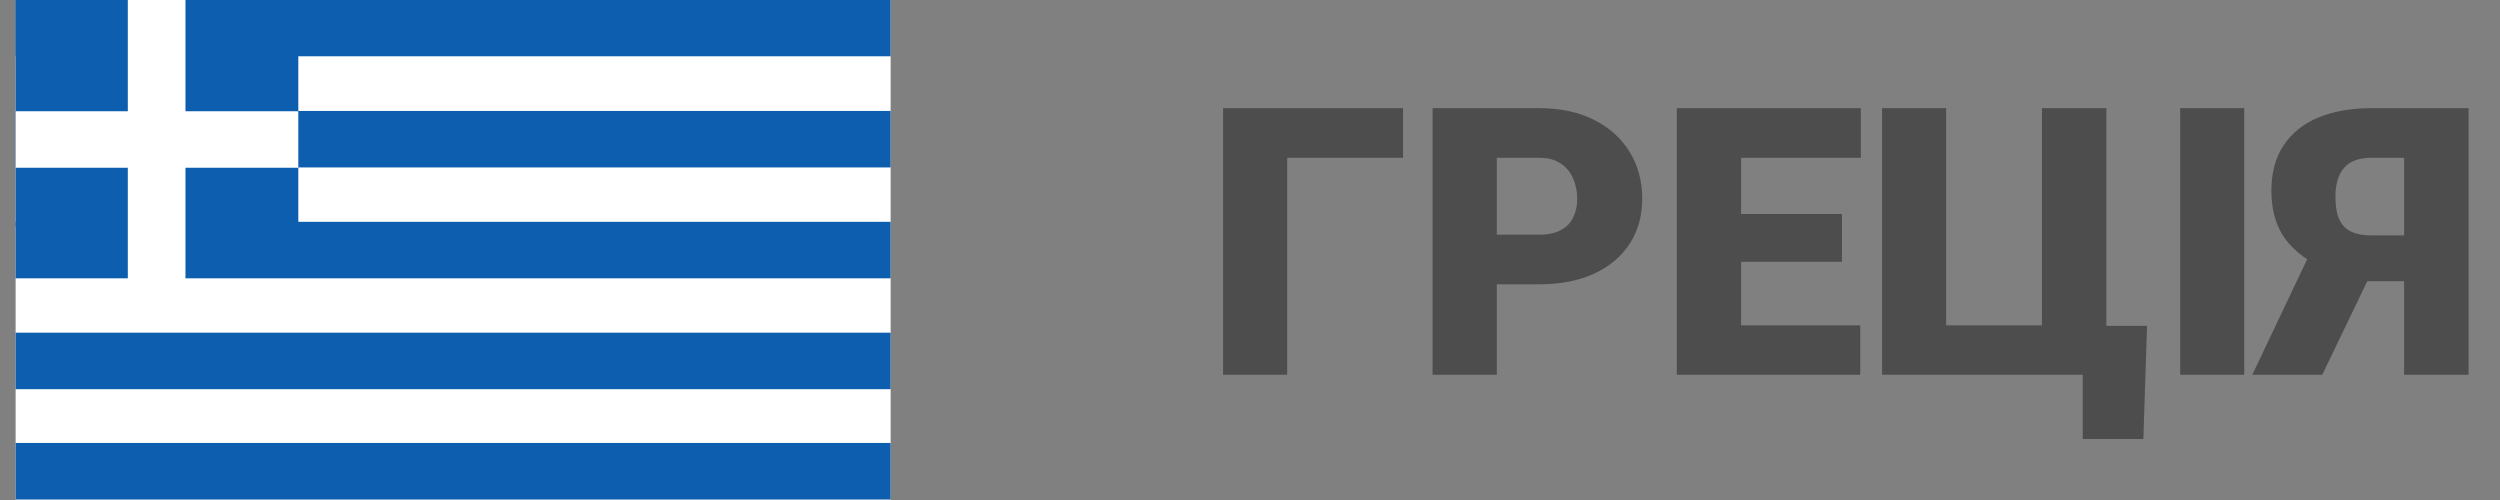 <svg width="80" height="16" viewBox="0 0 80 16" fill="none" xmlns="http://www.w3.org/2000/svg">
<rect x="0" y="0" width="80" height="16" fill="#808080" stroke="none"/>
<path d="M28.5 -0.008H0.5V15.992H28.5V-0.008Z" fill="white"/>
<path d="M28.5 3.55H0.5V5.358H28.5V3.55Z" fill="#0D5EAF"/>
<path d="M28.5 7.098H0.5V8.906H28.5V7.098Z" fill="#0D5EAF"/>
<path d="M28.5 10.646H0.5V12.454H28.5V10.646Z" fill="#0D5EAF"/>
<path d="M28.5 14.174H0.5V15.982H28.5V14.174Z" fill="#0D5EAF"/>
<path d="M28.5 -0.008H0.5V1.801H28.5V-0.008Z" fill="#0D5EAF"/>
<path d="M9.546 -0.008H0.5V7.255H9.546V-0.008Z" fill="#0D5EAF"/>
<path d="M9.546 3.56H0.5V5.368H9.546V3.56Z" fill="white"/>
<path d="M5.935 -0.008H4.09V9.004H5.935V-0.008Z" fill="white"/>
<path d="M44.898 3.461V5.049H41.19V11.992H39.139V3.461H44.898ZM49.246 9.098H47.125V7.51H49.246C49.535 7.51 49.77 7.461 49.949 7.363C50.129 7.266 50.26 7.131 50.342 6.959C50.428 6.783 50.471 6.586 50.471 6.367C50.471 6.133 50.428 5.916 50.342 5.717C50.26 5.518 50.129 5.357 49.949 5.236C49.77 5.111 49.535 5.049 49.246 5.049H47.898V11.992H45.842V3.461H49.246C49.93 3.461 50.518 3.586 51.01 3.836C51.506 4.086 51.887 4.43 52.152 4.867C52.418 5.301 52.551 5.797 52.551 6.355C52.551 6.906 52.418 7.387 52.152 7.797C51.887 8.207 51.506 8.527 51.01 8.758C50.518 8.984 49.93 9.098 49.246 9.098ZM59.529 10.41V11.992H54.982V10.41H59.529ZM55.715 3.461V11.992H53.658V3.461H55.715ZM58.943 6.848V8.377H54.982V6.848H58.943ZM59.547 3.461V5.049H54.982V3.461H59.547ZM68.705 10.428L68.588 14.049H66.648V11.992H66.016V10.428H68.705ZM60.227 11.992V3.461H62.277V10.41H65.342V3.461H67.404V11.992H60.227ZM71.816 3.461V11.992H69.766V3.461H71.816ZM77.705 8.998H75.426L74.816 8.746C74.121 8.527 73.592 8.203 73.228 7.773C72.865 7.34 72.684 6.787 72.684 6.115C72.684 5.529 72.814 5.041 73.076 4.65C73.338 4.256 73.709 3.959 74.189 3.76C74.67 3.561 75.24 3.461 75.9 3.461H78.994V11.992H76.932V5.049H75.9C75.49 5.049 75.193 5.156 75.01 5.371C74.826 5.582 74.734 5.891 74.734 6.297C74.734 6.609 74.777 6.855 74.863 7.035C74.953 7.215 75.084 7.344 75.256 7.422C75.428 7.496 75.643 7.533 75.9 7.533H77.693L77.705 8.998ZM76.123 8.23L74.312 11.992H72.074L73.861 8.23H76.123Z" fill="#4D4D4D"/>
</svg>
